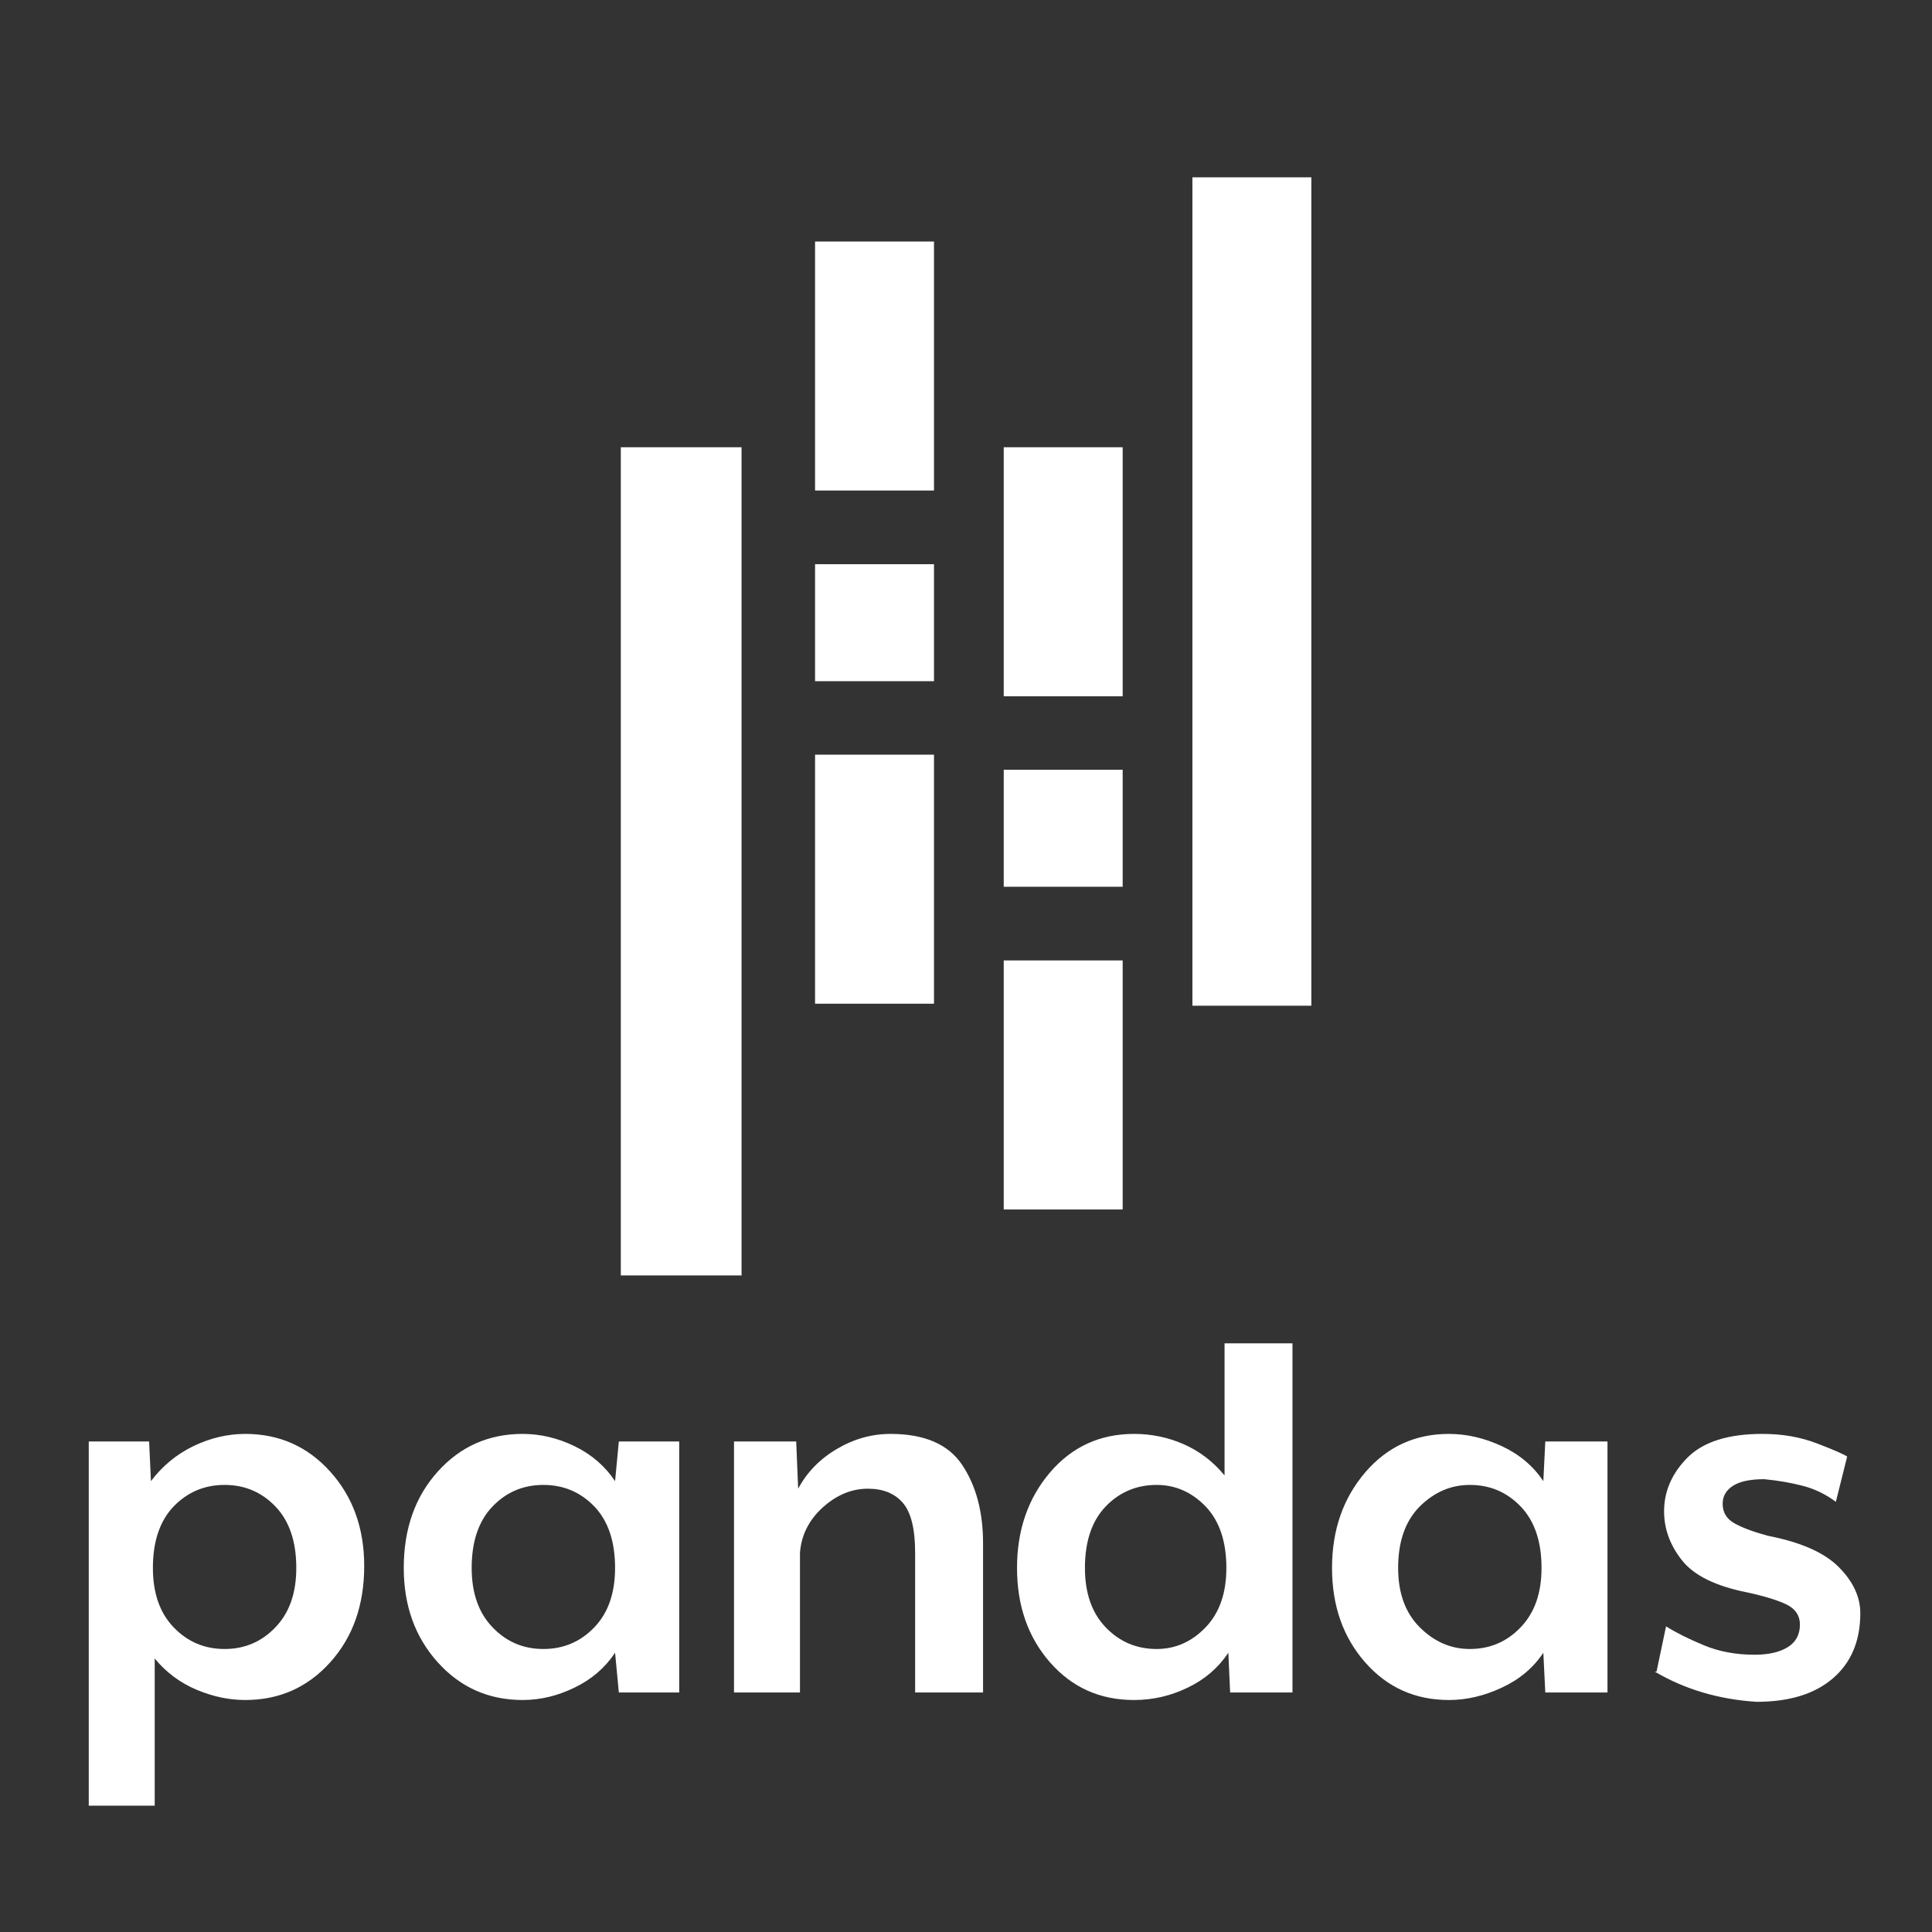 <svg xmlns="http://www.w3.org/2000/svg" xmlns:xlink="http://www.w3.org/1999/xlink" width="128" height="128"><rect width="100%" height="100%" fill="#333333" stroke="none"/><path fill="#ffffff" d="M16.25 112.63L16.25 112.63Q14.63 112.63 13 111.94Q11.38 111.25 10.25 109.88L10.25 109.88L10.25 119.63L5.88 119.63L5.88 95.50L9.88 95.50L10 98.13Q11.13 96.63 12.81 95.81Q14.50 95 16.25 95L16.25 95Q19.63 95 21.88 97.50Q24.13 100 24.13 103.75L24.13 103.75Q24.13 107.63 21.88 110.13Q19.63 112.63 16.25 112.63L16.25 112.63ZM14.88 98.38L14.88 98.38Q12.88 98.38 11.50 99.81Q10.13 101.25 10.13 103.88L10.13 103.88Q10.13 106.38 11.50 107.81Q12.88 109.25 14.88 109.25L14.88 109.25Q16.88 109.25 18.25 107.81Q19.63 106.38 19.63 103.88L19.63 103.88Q19.63 101.25 18.25 99.81Q16.88 98.38 14.88 98.38L14.88 98.38ZM45 112.13L41 112.13L40.75 109.50Q39.75 111 38.06 111.81Q36.38 112.63 34.63 112.63L34.63 112.63Q31.25 112.63 29 110.13Q26.75 107.63 26.75 103.88L26.75 103.88Q26.75 100 29 97.50Q31.25 95 34.63 95L34.63 95Q36.38 95 38.06 95.81Q39.75 96.63 40.75 98.13L40.75 98.13L41 95.50L45 95.50L45 112.13ZM36 98.38L36 98.38Q34 98.38 32.63 99.81Q31.25 101.25 31.25 103.88L31.25 103.88Q31.25 106.38 32.63 107.81Q34 109.25 36 109.25L36 109.25Q38 109.25 39.38 107.81Q40.75 106.38 40.75 103.88L40.75 103.88Q40.75 101.25 39.38 99.81Q38 98.38 36 98.38L36 98.38ZM65.13 112.13L60.63 112.13L60.63 102.88Q60.63 100.50 59.81 99.56Q59 98.63 57.50 98.63L57.50 98.63Q55.88 98.63 54.50 99.88Q53.13 101.13 53 102.88L53 102.88L53 112.13L48.63 112.13L48.63 95.50L52.75 95.50L52.88 98.63Q53.75 97 55.44 96Q57.13 95 59 95L59 95Q62.38 95 63.75 97.06Q65.13 99.13 65.13 102.25L65.13 102.25L65.13 112.13ZM85.63 112.13L81.50 112.13L81.38 109.50Q80.38 111 78.69 111.81Q77 112.63 75.13 112.63L75.13 112.63Q71.75 112.63 69.56 110.13Q67.38 107.63 67.38 103.88L67.38 103.88Q67.38 100.13 69.56 97.56Q71.75 95 75.13 95L75.13 95Q76.88 95 78.44 95.69Q80 96.38 81.13 97.75L81.13 97.75L81.13 89L85.63 89L85.63 112.13ZM76.63 98.38L76.63 98.38Q74.63 98.38 73.25 99.81Q71.88 101.25 71.88 103.88L71.88 103.88Q71.88 106.38 73.25 107.81Q74.63 109.25 76.63 109.25L76.63 109.25Q78.50 109.25 79.88 107.81Q81.25 106.38 81.25 103.88L81.25 103.88Q81.25 101.25 79.88 99.81Q78.50 98.38 76.63 98.38ZM106.50 112.13L102.38 112.13L102.25 109.50Q101.25 111 99.50 111.81Q97.75 112.63 96 112.63L96 112.63Q92.63 112.63 90.44 110.13Q88.25 107.63 88.25 103.88L88.25 103.88Q88.25 100.13 90.44 97.56Q92.63 95 96 95L96 95Q97.75 95 99.50 95.81Q101.25 96.63 102.25 98.13L102.25 98.13L102.38 95.50L106.50 95.50L106.50 112.13ZM97.38 98.38L97.38 98.38Q95.50 98.38 94.06 99.81Q92.63 101.25 92.63 103.88L92.63 103.88Q92.63 106.38 94.06 107.81Q95.50 109.25 97.38 109.25L97.38 109.25Q99.38 109.25 100.75 107.81Q102.13 106.38 102.13 103.88L102.13 103.88Q102.13 101.25 100.75 99.81Q99.38 98.38 97.38 98.38ZM116.38 112.75L116.38 112.75Q114.50 112.63 112.81 112.13Q111.13 111.63 109.63 110.75L109.63 110.75L109.75 110.75L110.38 107.75Q111.38 108.38 112.88 109Q114.38 109.63 116.25 109.63L116.25 109.63Q117.63 109.63 118.44 109.13Q119.25 108.63 119.25 107.63L119.25 107.63Q119.25 106.75 118.38 106.31Q117.50 105.88 115.75 105.50L115.75 105.50Q112.63 104.88 111.44 103.38Q110.25 101.88 110.25 100.13L110.25 100.13Q110.25 98.13 111.81 96.56Q113.38 95 116.75 95L116.75 95Q118.75 95 120.38 95.63Q122 96.25 122.38 96.50L122.38 96.50L121.63 99.50Q120.63 98.75 119.44 98.44Q118.25 98.13 116.88 98L116.88 98L116.88 98Q115.50 98 114.81 98.44Q114.13 98.88 114.13 99.63L114.13 99.63Q114.13 100.50 114.94 100.94Q115.75 101.38 117.13 101.75L117.13 101.75Q120.38 102.38 121.81 103.81Q123.25 105.25 123.25 106.88L123.25 106.88Q123.25 109.63 121.44 111.19Q119.63 112.75 116.38 112.75L116.38 112.75ZM54 32.50L54 16L61.88 16L61.88 32.50L54 32.50ZM54 66.50L54 50L61.88 50L61.88 66.50L54 66.50ZM54 45.13L54 37.38L61.88 37.38L61.88 45.13L54 45.13ZM41.13 84.50L41.13 29.63L49.13 29.63L49.13 84.50L41.13 84.50ZM66.50 80.13L66.50 63.63L74.38 63.63L74.38 80.13L66.50 80.13ZM66.50 46.13L66.50 29.63L74.38 29.63L74.38 46.13L66.50 46.13ZM66.50 58.75L66.50 51L74.38 51L74.38 58.75L66.50 58.75ZM79 66.63L79 11.75L86.88 11.75L86.88 66.63L79 66.63Z"/></svg>
